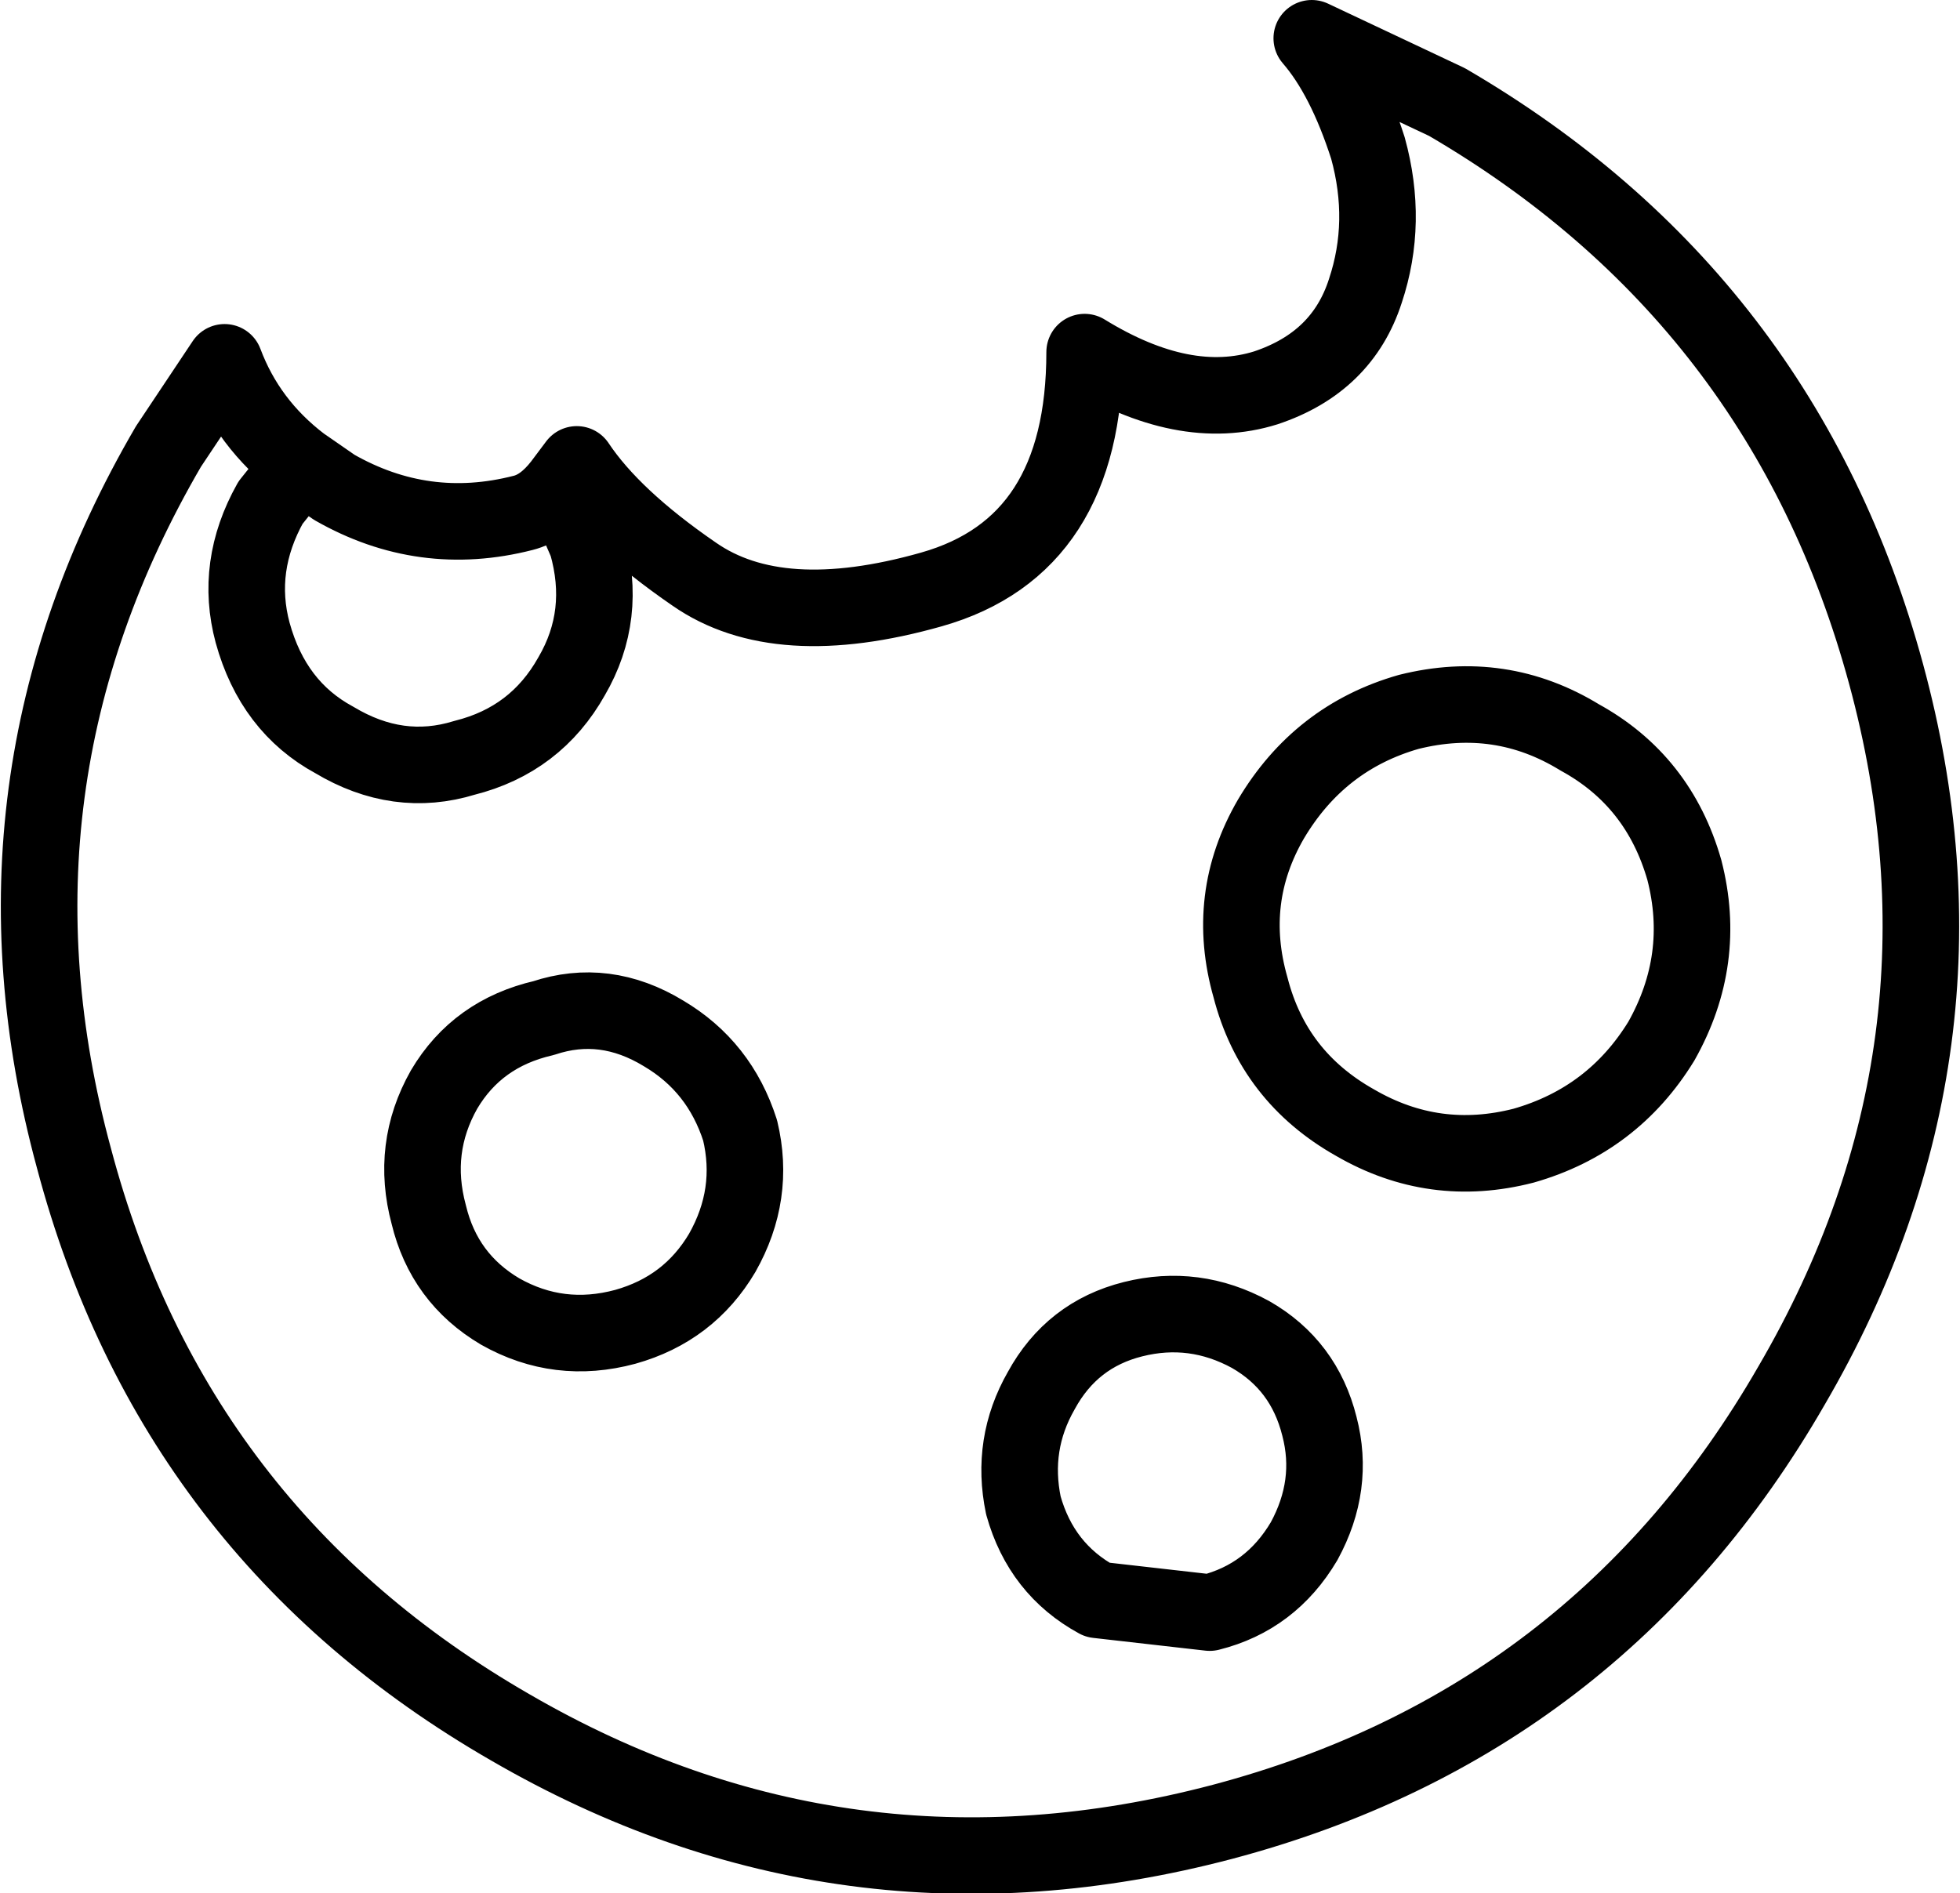 <?xml version="1.0" encoding="UTF-8" standalone="no"?>
<svg xmlns:xlink="http://www.w3.org/1999/xlink" height="37.1px" width="38.4px" xmlns="http://www.w3.org/2000/svg">
  <g transform="matrix(1.0, 0.0, 0.0, 1.0, 19.2, 18.55)">
    <path d="M-8.2 -9.05 L-7.9 -9.45 Q-7.2 -8.4 -5.6 -7.3 -3.95 -6.15 -0.95 -7.0 2.05 -7.85 2.05 -11.65 4.0 -10.45 5.6 -10.95 7.1 -11.45 7.55 -12.85 8.0 -14.2 7.6 -15.65 7.15 -17.05 6.5 -17.8 L9.15 -16.55 Q15.75 -12.7 17.75 -5.35 19.75 2.0 15.9 8.6 12.1 15.2 4.75 17.15 -2.65 19.1 -9.2 15.3 -15.8 11.5 -17.75 4.15 -19.75 -3.2 -15.9 -9.8 L-14.8 -11.45 Q-14.35 -10.25 -13.3 -9.45 L-12.65 -9.0 Q-10.9 -8.0 -8.95 -8.5 -8.55 -8.6 -8.2 -9.05 L-7.7 -7.9 Q-7.3 -6.5 -8.0 -5.3 -8.7 -4.05 -10.1 -3.7 -11.4 -3.3 -12.65 -4.05 -13.85 -4.7 -14.25 -6.15 -14.6 -7.45 -13.9 -8.7 L-13.3 -9.45 M8.4 -4.6 Q10.2 -5.05 11.75 -4.1 13.3 -3.25 13.8 -1.5 14.25 0.25 13.35 1.85 12.4 3.4 10.65 3.9 8.9 4.35 7.35 3.45 5.75 2.55 5.3 0.8 4.8 -0.95 5.7 -2.5 6.65 -4.1 8.4 -4.6 M-9.4 7.15 Q-10.5 6.5 -10.8 5.25 -11.15 3.95 -10.5 2.8 -9.85 1.7 -8.55 1.4 -7.35 1.0 -6.2 1.7 -5.1 2.35 -4.7 3.6 -4.4 4.85 -5.05 6.0 -5.7 7.1 -6.95 7.45 -8.25 7.8 -9.4 7.15 M6.35 11.65 Q5.7 12.75 4.5 13.05 L2.3 12.8 Q1.2 12.2 0.85 10.95 0.6 9.75 1.2 8.7 1.8 7.6 3.0 7.3 4.2 7.0 5.3 7.6 6.35 8.2 6.65 9.4 6.95 10.55 6.35 11.65" fill="none" stroke="#000000" stroke-linecap="round" stroke-linejoin="round" stroke-width="1.5"/>
  </g>
</svg>
